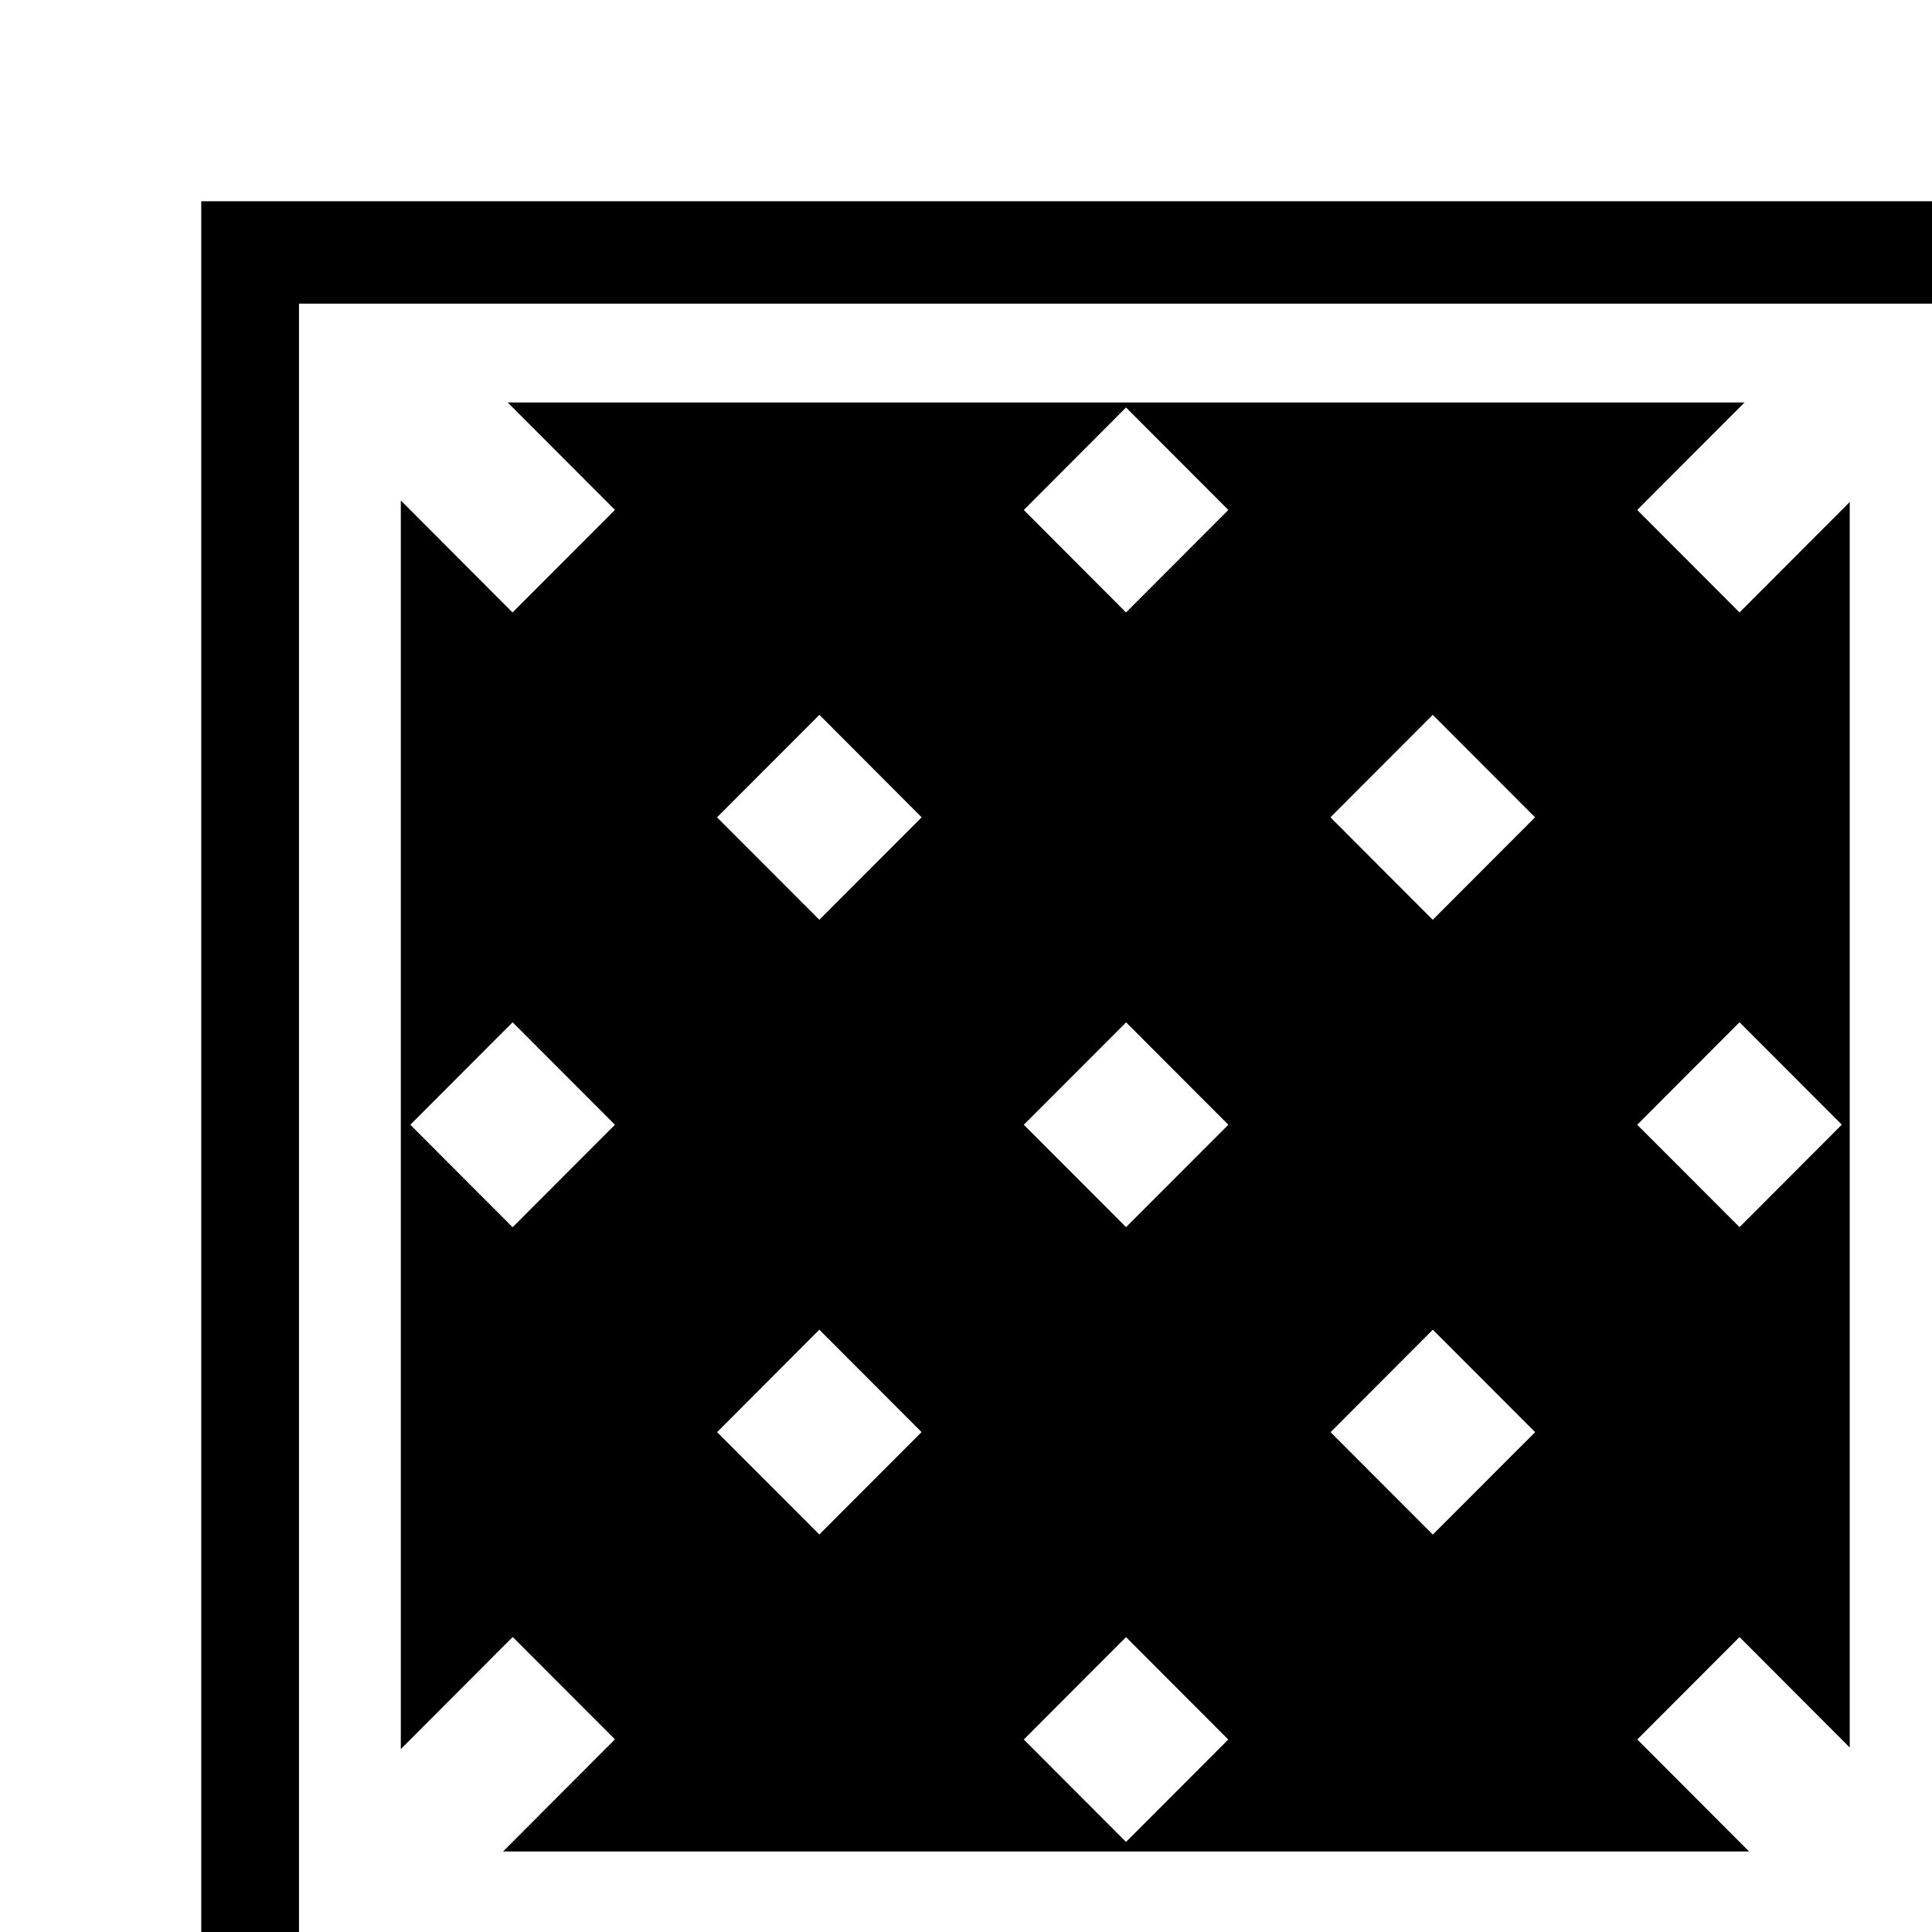 <?xml version="1.0" encoding="utf-8"?>
<!-- Generator: Adobe Illustrator 15.1.0, SVG Export Plug-In . SVG Version: 6.00 Build 0)  -->
<!DOCTYPE svg PUBLIC "-//W3C//DTD SVG 1.1//EN" "http://www.w3.org/Graphics/SVG/1.1/DTD/svg11.dtd">
<svg version="1.1" id="Layer_1" xmlns="http://www.w3.org/2000/svg" xmlns:xlink="http://www.w3.org/1999/xlink" x="0px" y="0px"
	 width="24px" height="24px" viewBox="0 0 24 24" enable-background="new 0 0 24 24" xml:space="preserve">
<g>
	<polygon fill="none" points="11.449,10.153 10.179,8.88 8.908,10.153 10.178,11.426 	"/>
	<polygon fill="none" points="15.259,6.335 13.988,5.062 12.719,6.335 13.988,7.608 	"/>
	
		<rect x="13.09" y="13.073" transform="matrix(-0.707 0.708 -0.708 -0.707 33.76 13.944)" fill="none" width="1.798" height="1.797"/>
	<polygon fill="none" points="6.368,12.698 5.097,13.972 6.368,15.245 7.638,13.972 	"/>
	
		<rect x="16.9" y="9.254" transform="matrix(-0.706 0.708 -0.708 -0.706 37.559 4.728)" fill="none" width="1.798" height="1.798"/>
	
		<rect x="20.71" y="13.072" transform="matrix(-0.706 0.708 -0.708 -0.706 46.762 8.541)" fill="none" width="1.799" height="1.798"/>
	<polygon fill="none" points="16.529,17.79 17.799,19.063 19.069,17.79 17.799,16.517 	"/>
	<polygon fill="none" points="12.719,21.608 13.988,22.881 15.258,21.608 13.988,20.336 	"/>
	
		<rect x="9.279" y="16.891" transform="matrix(0.706 -0.708 0.708 0.706 -9.605 12.434)" fill="none" width="1.798" height="1.797"/>
	<path d="M21.609,7.608l-1.271-1.273L21.671,5h-2.664h-2.416h-2.54h-0.124h-2.541H8.97H6.307l1.332,1.334L6.367,7.608L4.979,6.217
		v2.782v2.308v2.546v0.236v2.547v2.307v2.785l1.39-1.393l1.27,1.272L6.249,23h2.778h2.303h2.54h0.237h2.539h2.305h2.777
		l-1.389-1.392l1.27-1.272l1.369,1.372v-2.744v-2.347V14.07v-0.198v-2.546V8.98V6.236L21.609,7.608z M19.069,10.153l-1.271,1.273
		l-1.271-1.273l1.271-1.273L19.069,10.153z M15.259,13.972l-1.271,1.272l-1.27-1.272l1.271-1.272L15.259,13.972z M13.988,5.062
		l1.271,1.273l-1.271,1.273l-1.27-1.273L13.988,5.062z M10.179,8.88l1.27,1.273l-1.271,1.273l-1.271-1.273L10.179,8.88z
		 M5.097,13.972l1.271-1.273l1.271,1.273l-1.271,1.273L5.097,13.972z M8.908,17.791l1.27-1.273l1.27,1.272l-1.27,1.272L8.908,17.791
		z M13.988,22.881l-1.27-1.272l1.27-1.272l1.27,1.272L13.988,22.881z M17.799,19.063l-1.27-1.272l1.27-1.273l1.271,1.273
		L17.799,19.063z M22.88,13.971l-1.271,1.273l-1.271-1.272l1.271-1.273L22.88,13.971z"/>
</g>
<path d="M25.5,25.5h-23v-23h23V25.5z M3.714,24.225h20.57V3.772H3.714V24.225z"/>
</svg>
